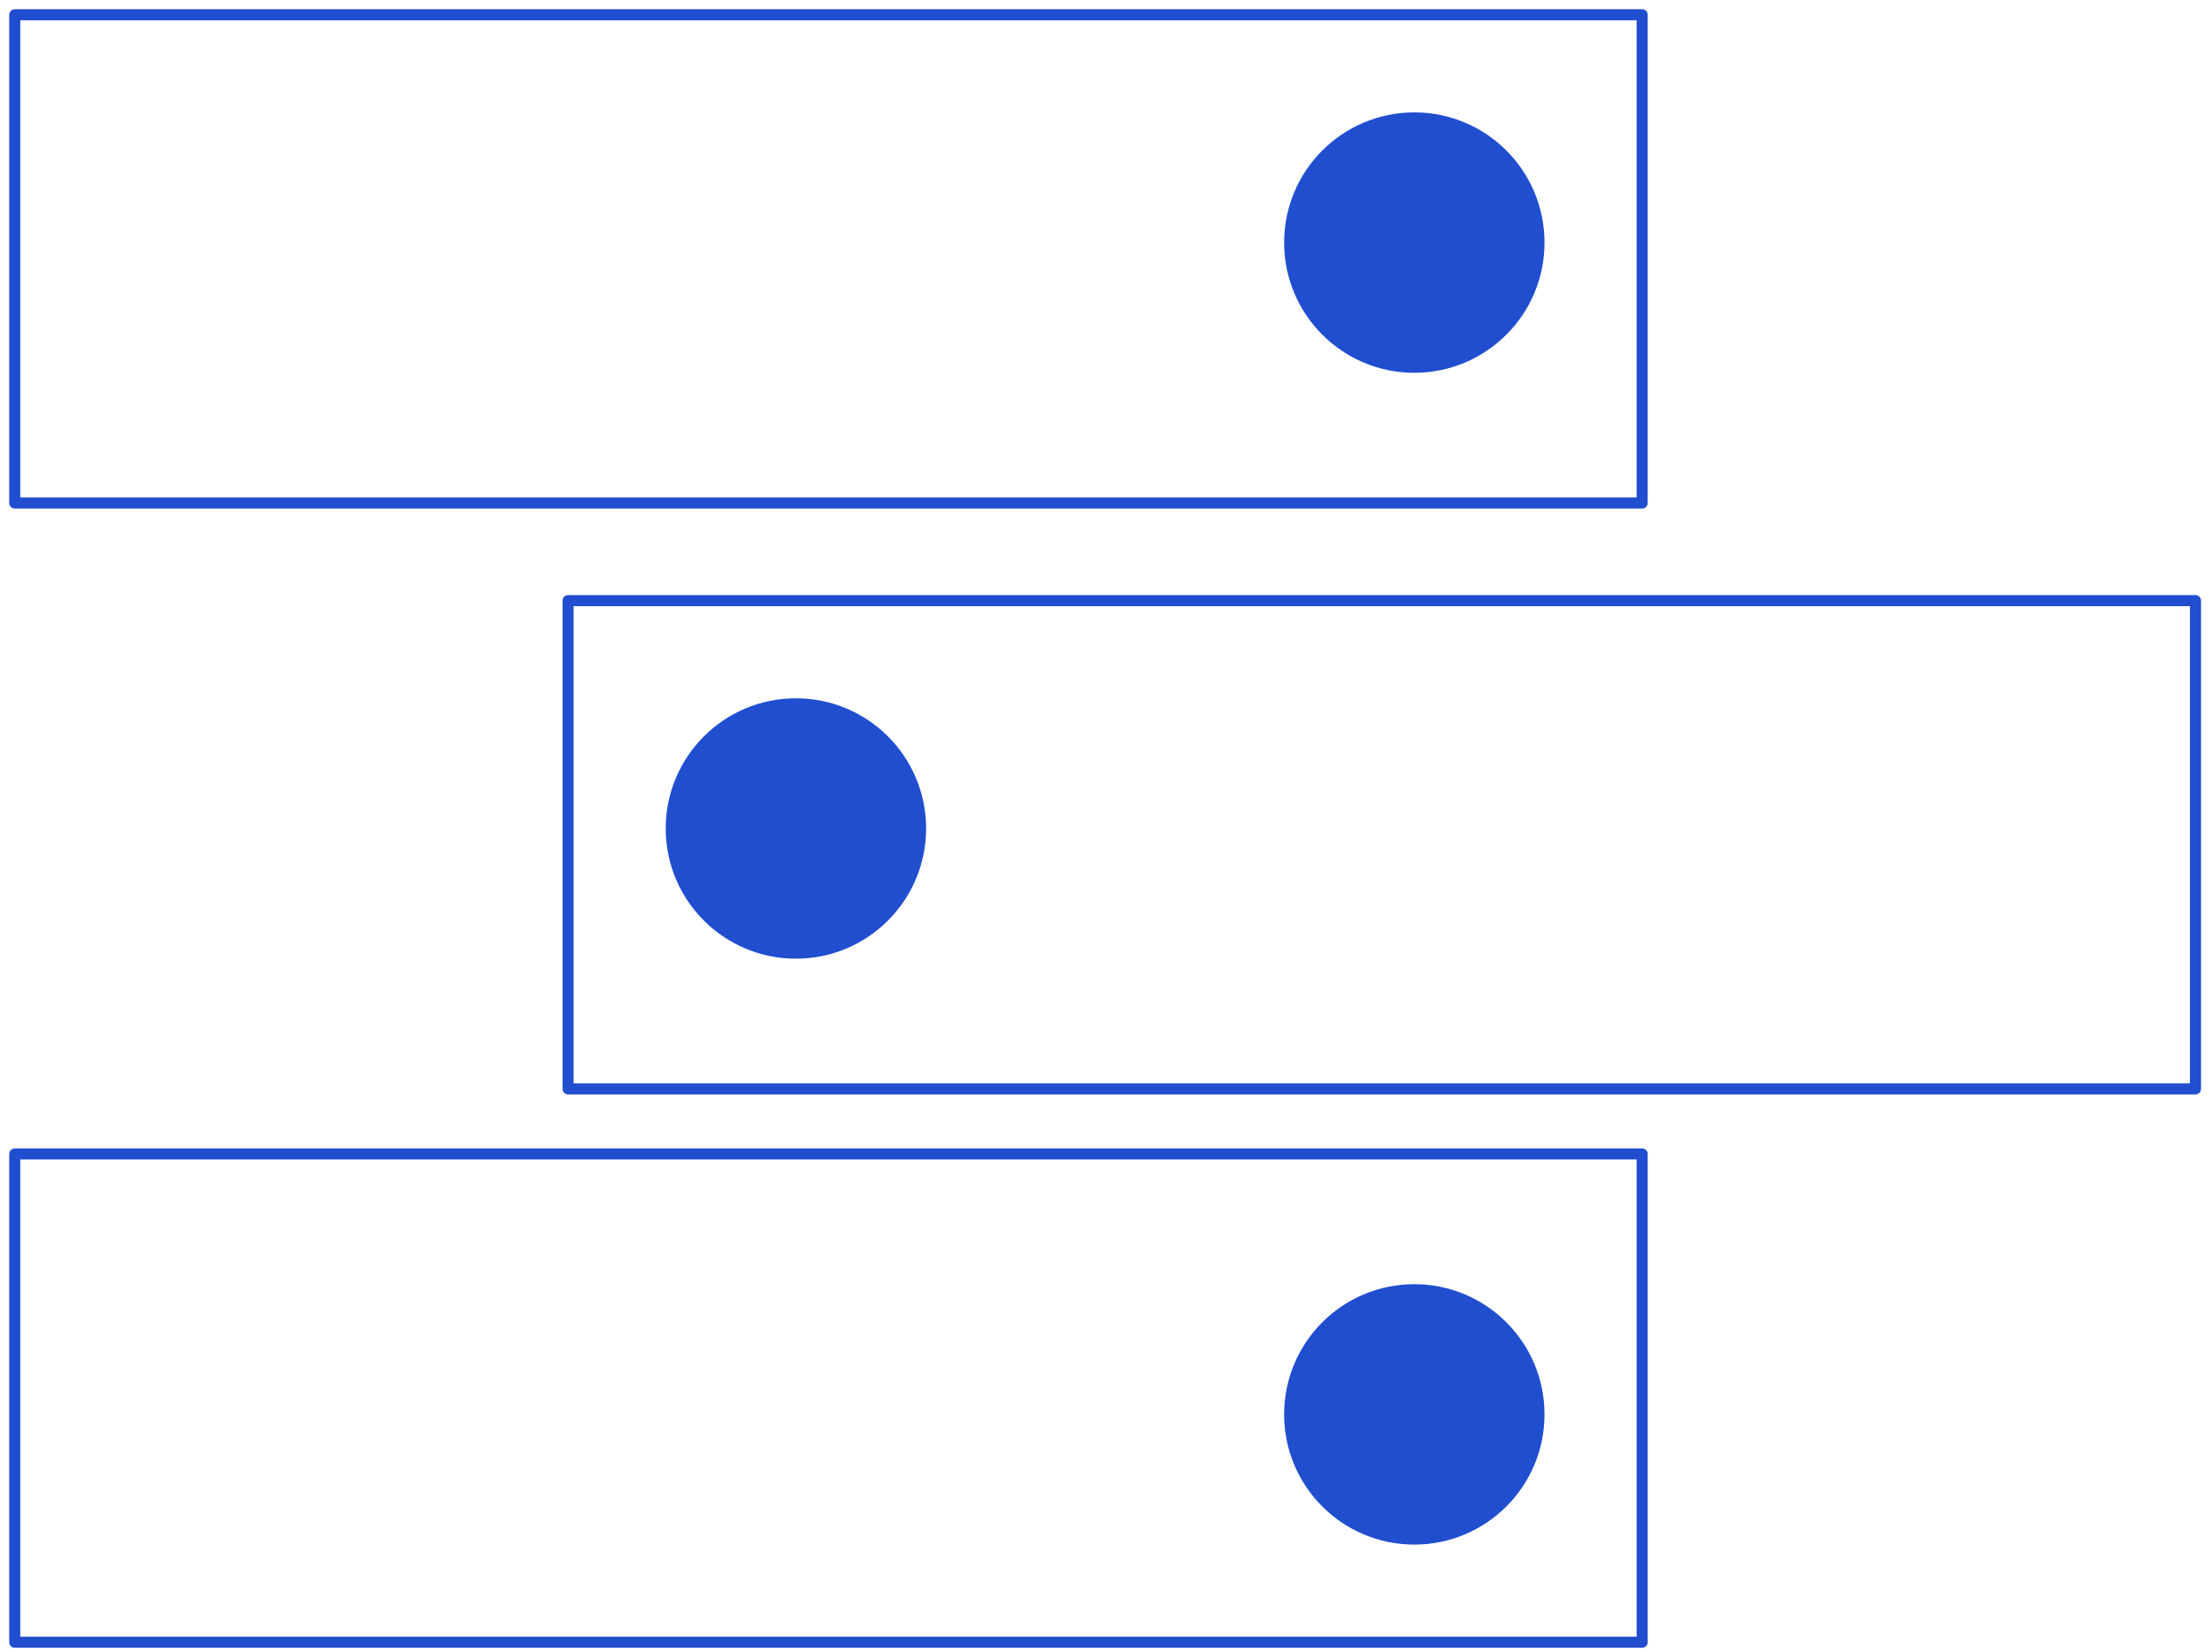 <svg width="150" height="112" viewBox="0 0 150 112" fill="none" xmlns="http://www.w3.org/2000/svg">
<path d="M111.358 78.25H1V94.804V111.357H111.358V78.25Z" stroke="#204ECF" stroke-width="0.75" stroke-linecap="round" stroke-linejoin="round"/>
<path d="M111.358 1H1V34.108H111.358V1Z" stroke="#204ECF" stroke-width="0.75" stroke-linecap="round" stroke-linejoin="round"/>
<path d="M38.522 73.836L148.88 73.836V40.728L38.522 40.728V73.836Z" stroke="#204ECF" stroke-width="0.75" stroke-linecap="round" stroke-linejoin="round"/>
<path d="M95.908 25.278C100.784 25.278 104.736 21.326 104.736 16.45C104.736 11.574 100.784 7.621 95.908 7.621C91.032 7.621 87.079 11.574 87.079 16.45C87.079 21.326 91.032 25.278 95.908 25.278Z" fill="#204ECF"/>
<path d="M95.908 104.736C100.784 104.736 104.736 100.784 104.736 95.908C104.736 91.032 100.784 87.079 95.908 87.079C91.032 87.079 87.079 91.032 87.079 95.908C87.079 100.784 91.032 104.736 95.908 104.736Z" fill="#204ECF"/>
<path d="M53.972 65.007C58.848 65.007 62.801 61.054 62.801 56.178C62.801 51.302 58.848 47.35 53.972 47.35C49.096 47.35 45.144 51.302 45.144 56.178C45.144 61.054 49.096 65.007 53.972 65.007Z" fill="#204ECF"/>
</svg>
